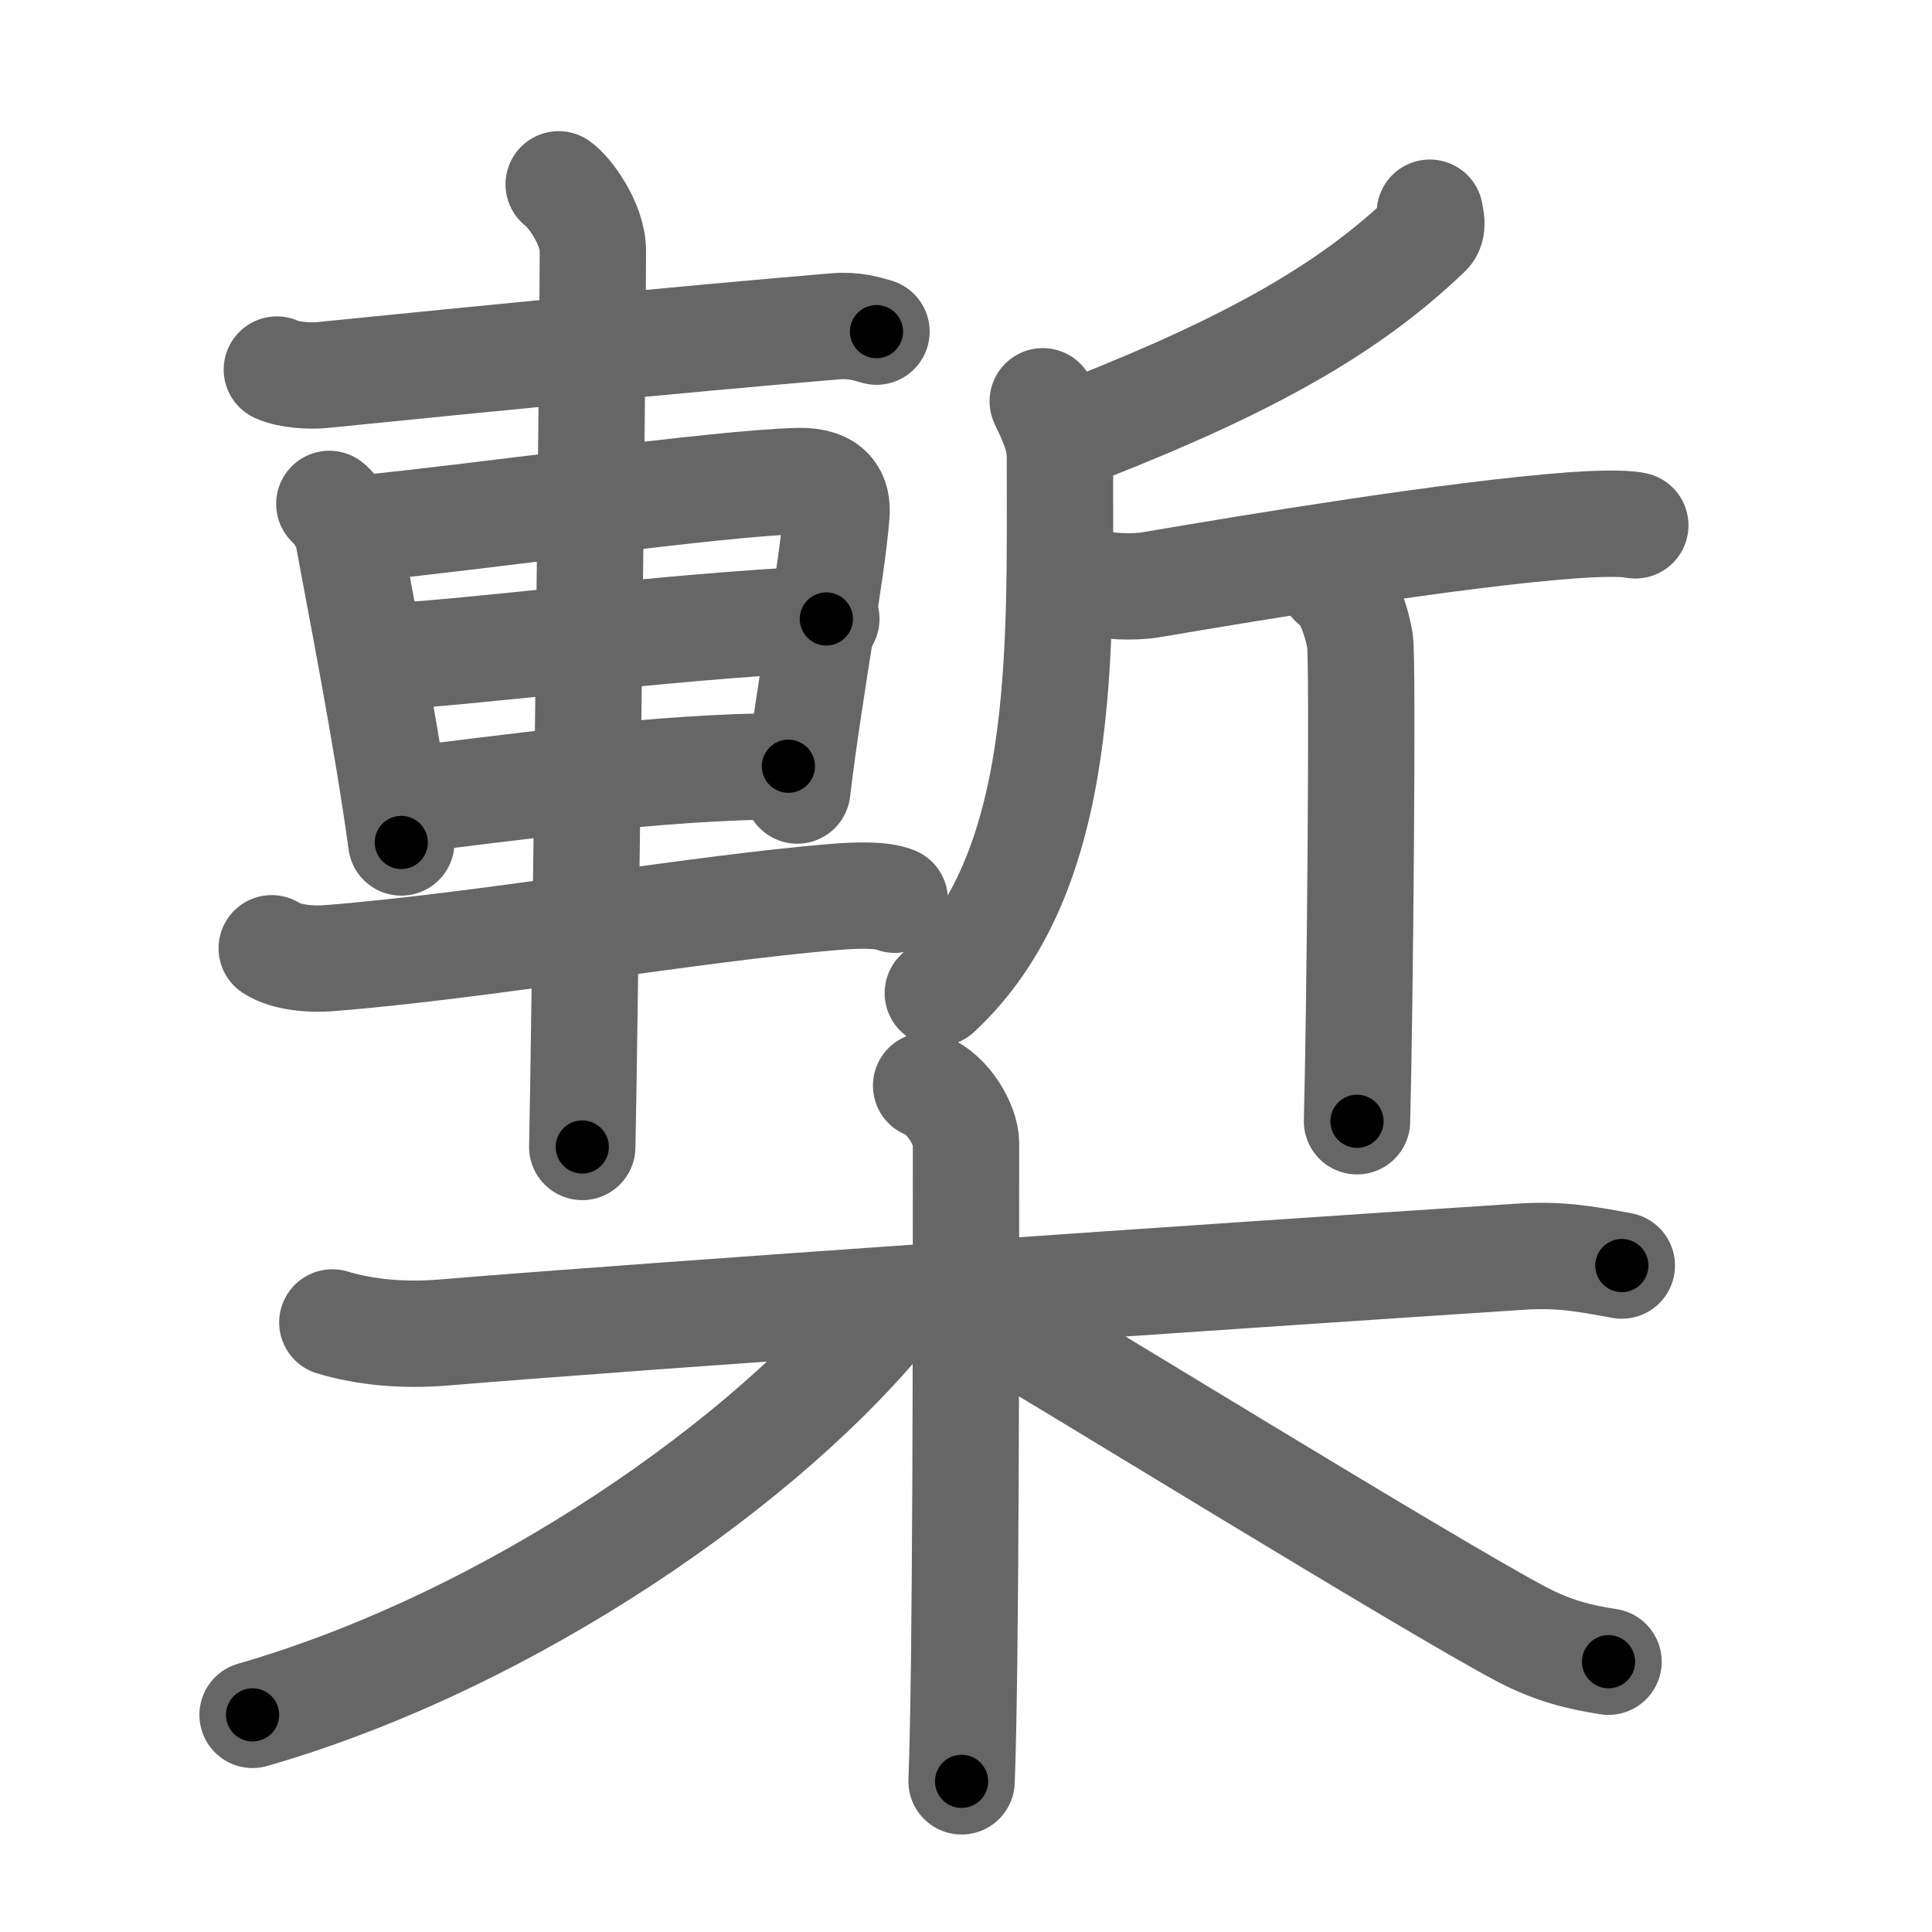 <svg xmlns="http://www.w3.org/2000/svg" viewBox="0 0 109 109" id="69e7"><g fill="none" stroke="#666" stroke-width="6" stroke-linecap="round" stroke-linejoin="round"><g><g><g><path d="M15.62,20.85c0.67,0.31,1.88,0.38,2.55,0.31c9.28-0.93,19.51-1.95,28.95-2.75c1.11-0.09,1.78,0.15,2.33,0.3" /><path d="M18.58,28.43c0.43,0.33,0.97,1.29,1.05,1.74c0.58,3.2,2.19,11.31,3.01,17.36" /><path d="M20.64,29.79c6.52-0.64,19.96-2.55,24.41-2.65c1.84-0.04,2.22,0.88,2.14,1.88c-0.27,3.44-1.44,9.24-2.21,15.58" /><path d="M21.36,37.06c4.91-0.17,15.83-1.71,25.26-2.14" /><path d="M22.59,45.18c5.71-0.66,14.45-1.95,21.89-1.95" /><path d="M15.33,53.5c0.84,0.56,2.35,0.63,3.2,0.56c8.6-0.67,20.59-2.8,28.59-3.46c1.39-0.11,2.66-0.12,3.36,0.16" /><path d="M31.52,10.4c0.58,0.4,1.93,2.2,1.93,3.76c0,5.85-0.48,45.6-0.6,50.55" /></g><g><path d="M80.67,12c0.05,0.29,0.21,0.84-0.1,1.15c-4.36,4.2-9.93,7.37-19.12,10.99" /><path d="M58.83,22.64c0.48,1.02,0.97,2,0.97,3.11c0,11.01,0.44,23.49-6.89,30.28" /><path d="M61.92,32.9c0.4,0.16,1.97,0.27,3.03,0.09c5.85-1,17.06-2.85,23.72-3.35c1.07-0.08,2.92-0.16,3.59,0" /><path d="M75.18,32.9c0.86,0.5,1.38,2.25,1.55,3.26c0.17,1,0,20.83-0.17,27.1" /></g></g><g><path d="M18.75,74.61c1.9,0.57,4.06,0.75,6.25,0.57C36.13,74.25,68.96,72,85.8,70.9c2.17-0.14,3.53,0.1,5.7,0.5" /><path d="M52.25,61.25c1.25,0.5,2.25,2.22,2.25,3.25c0,10.5,0,29.75-0.25,36" /><path d="M50.25,73.75c-6.75,8.5-21.25,18.75-36,23" /><path d="M54.5,73.5c4.62,2.67,26.36,16.09,31.38,18.72c1.7,0.89,3.16,1.27,4.87,1.53" /></g></g></g><g fill="none" stroke="#000" stroke-width="3" stroke-linecap="round" stroke-linejoin="round"><path d="M15.62,20.85c0.67,0.31,1.88,0.38,2.55,0.31c9.28-0.93,19.51-1.95,28.95-2.75c1.11-0.09,1.78,0.15,2.33,0.3" stroke-dasharray="34.039" stroke-dashoffset="34.039"><animate attributeName="stroke-dashoffset" values="34.039;34.039;0" dur="0.34s" fill="freeze" begin="0s;69e7.click" /></path><path d="M18.58,28.43c0.43,0.33,0.97,1.29,1.05,1.74c0.58,3.2,2.19,11.31,3.01,17.36" stroke-dasharray="19.682" stroke-dashoffset="19.682"><animate attributeName="stroke-dashoffset" values="19.682" fill="freeze" begin="69e7.click" /><animate attributeName="stroke-dashoffset" values="19.682;19.682;0" keyTimes="0;0.633;1" dur="0.537s" fill="freeze" begin="0s;69e7.click" /></path><path d="M20.64,29.79c6.52-0.64,19.96-2.55,24.41-2.65c1.84-0.04,2.22,0.88,2.14,1.88c-0.27,3.44-1.44,9.24-2.21,15.58" stroke-dasharray="43.642" stroke-dashoffset="43.642"><animate attributeName="stroke-dashoffset" values="43.642" fill="freeze" begin="69e7.click" /><animate attributeName="stroke-dashoffset" values="43.642;43.642;0" keyTimes="0;0.552;1" dur="0.973s" fill="freeze" begin="0s;69e7.click" /></path><path d="M21.36,37.06c4.91-0.17,15.83-1.71,25.26-2.14" stroke-dasharray="25.355" stroke-dashoffset="25.355"><animate attributeName="stroke-dashoffset" values="25.355" fill="freeze" begin="69e7.click" /><animate attributeName="stroke-dashoffset" values="25.355;25.355;0" keyTimes="0;0.793;1" dur="1.227s" fill="freeze" begin="0s;69e7.click" /></path><path d="M22.59,45.18c5.71-0.66,14.45-1.95,21.89-1.95" stroke-dasharray="21.991" stroke-dashoffset="21.991"><animate attributeName="stroke-dashoffset" values="21.991" fill="freeze" begin="69e7.click" /><animate attributeName="stroke-dashoffset" values="21.991;21.991;0" keyTimes="0;0.848;1" dur="1.447s" fill="freeze" begin="0s;69e7.click" /></path><path d="M15.33,53.5c0.84,0.56,2.35,0.63,3.2,0.56c8.6-0.67,20.59-2.8,28.59-3.46c1.39-0.11,2.66-0.12,3.36,0.16" stroke-dasharray="35.489" stroke-dashoffset="35.489"><animate attributeName="stroke-dashoffset" values="35.489" fill="freeze" begin="69e7.click" /><animate attributeName="stroke-dashoffset" values="35.489;35.489;0" keyTimes="0;0.803;1" dur="1.802s" fill="freeze" begin="0s;69e7.click" /></path><path d="M31.52,10.4c0.58,0.4,1.93,2.2,1.93,3.76c0,5.85-0.48,45.6-0.6,50.55" stroke-dasharray="54.893" stroke-dashoffset="54.893"><animate attributeName="stroke-dashoffset" values="54.893" fill="freeze" begin="69e7.click" /><animate attributeName="stroke-dashoffset" values="54.893;54.893;0" keyTimes="0;0.766;1" dur="2.351s" fill="freeze" begin="0s;69e7.click" /></path><path d="M80.67,12c0.05,0.29,0.21,0.84-0.1,1.15c-4.36,4.2-9.93,7.37-19.12,10.99" stroke-dasharray="23.404" stroke-dashoffset="23.404"><animate attributeName="stroke-dashoffset" values="23.404" fill="freeze" begin="69e7.click" /><animate attributeName="stroke-dashoffset" values="23.404;23.404;0" keyTimes="0;0.909;1" dur="2.585s" fill="freeze" begin="0s;69e7.click" /></path><path d="M58.83,22.64c0.48,1.02,0.97,2,0.97,3.11c0,11.01,0.44,23.49-6.89,30.28" stroke-dasharray="35.241" stroke-dashoffset="35.241"><animate attributeName="stroke-dashoffset" values="35.241" fill="freeze" begin="69e7.click" /><animate attributeName="stroke-dashoffset" values="35.241;35.241;0" keyTimes="0;0.88;1" dur="2.937s" fill="freeze" begin="0s;69e7.click" /></path><path d="M61.92,32.9c0.4,0.16,1.97,0.27,3.03,0.09c5.85-1,17.06-2.85,23.72-3.35c1.07-0.08,2.92-0.16,3.59,0" stroke-dasharray="30.612" stroke-dashoffset="30.612"><animate attributeName="stroke-dashoffset" values="30.612" fill="freeze" begin="69e7.click" /><animate attributeName="stroke-dashoffset" values="30.612;30.612;0" keyTimes="0;0.906;1" dur="3.243s" fill="freeze" begin="0s;69e7.click" /></path><path d="M75.18,32.9c0.86,0.5,1.38,2.25,1.55,3.26c0.17,1,0,20.83-0.17,27.1" stroke-dasharray="30.801" stroke-dashoffset="30.801"><animate attributeName="stroke-dashoffset" values="30.801" fill="freeze" begin="69e7.click" /><animate attributeName="stroke-dashoffset" values="30.801;30.801;0" keyTimes="0;0.913;1" dur="3.551s" fill="freeze" begin="0s;69e7.click" /></path><path d="M18.75,74.61c1.9,0.57,4.06,0.75,6.25,0.57C36.13,74.25,68.96,72,85.8,70.9c2.17-0.14,3.53,0.1,5.7,0.5" stroke-dasharray="73.004" stroke-dashoffset="73.004"><animate attributeName="stroke-dashoffset" values="73.004" fill="freeze" begin="69e7.click" /><animate attributeName="stroke-dashoffset" values="73.004;73.004;0" keyTimes="0;0.866;1" dur="4.1s" fill="freeze" begin="0s;69e7.click" /></path><path d="M52.25,61.25c1.25,0.5,2.25,2.22,2.25,3.25c0,10.5,0,29.75-0.25,36" stroke-dasharray="40.136" stroke-dashoffset="40.136"><animate attributeName="stroke-dashoffset" values="40.136" fill="freeze" begin="69e7.click" /><animate attributeName="stroke-dashoffset" values="40.136;40.136;0" keyTimes="0;0.911;1" dur="4.501s" fill="freeze" begin="0s;69e7.click" /></path><path d="M50.25,73.75c-6.75,8.5-21.25,18.75-36,23" stroke-dasharray="43.294" stroke-dashoffset="43.294"><animate attributeName="stroke-dashoffset" values="43.294" fill="freeze" begin="69e7.click" /><animate attributeName="stroke-dashoffset" values="43.294;43.294;0" keyTimes="0;0.912;1" dur="4.934s" fill="freeze" begin="0s;69e7.click" /></path><path d="M54.5,73.5c4.62,2.67,26.36,16.09,31.38,18.72c1.7,0.89,3.16,1.27,4.87,1.53" stroke-dasharray="41.674" stroke-dashoffset="41.674"><animate attributeName="stroke-dashoffset" values="41.674" fill="freeze" begin="69e7.click" /><animate attributeName="stroke-dashoffset" values="41.674;41.674;0" keyTimes="0;0.922;1" dur="5.351s" fill="freeze" begin="0s;69e7.click" /></path></g></svg>